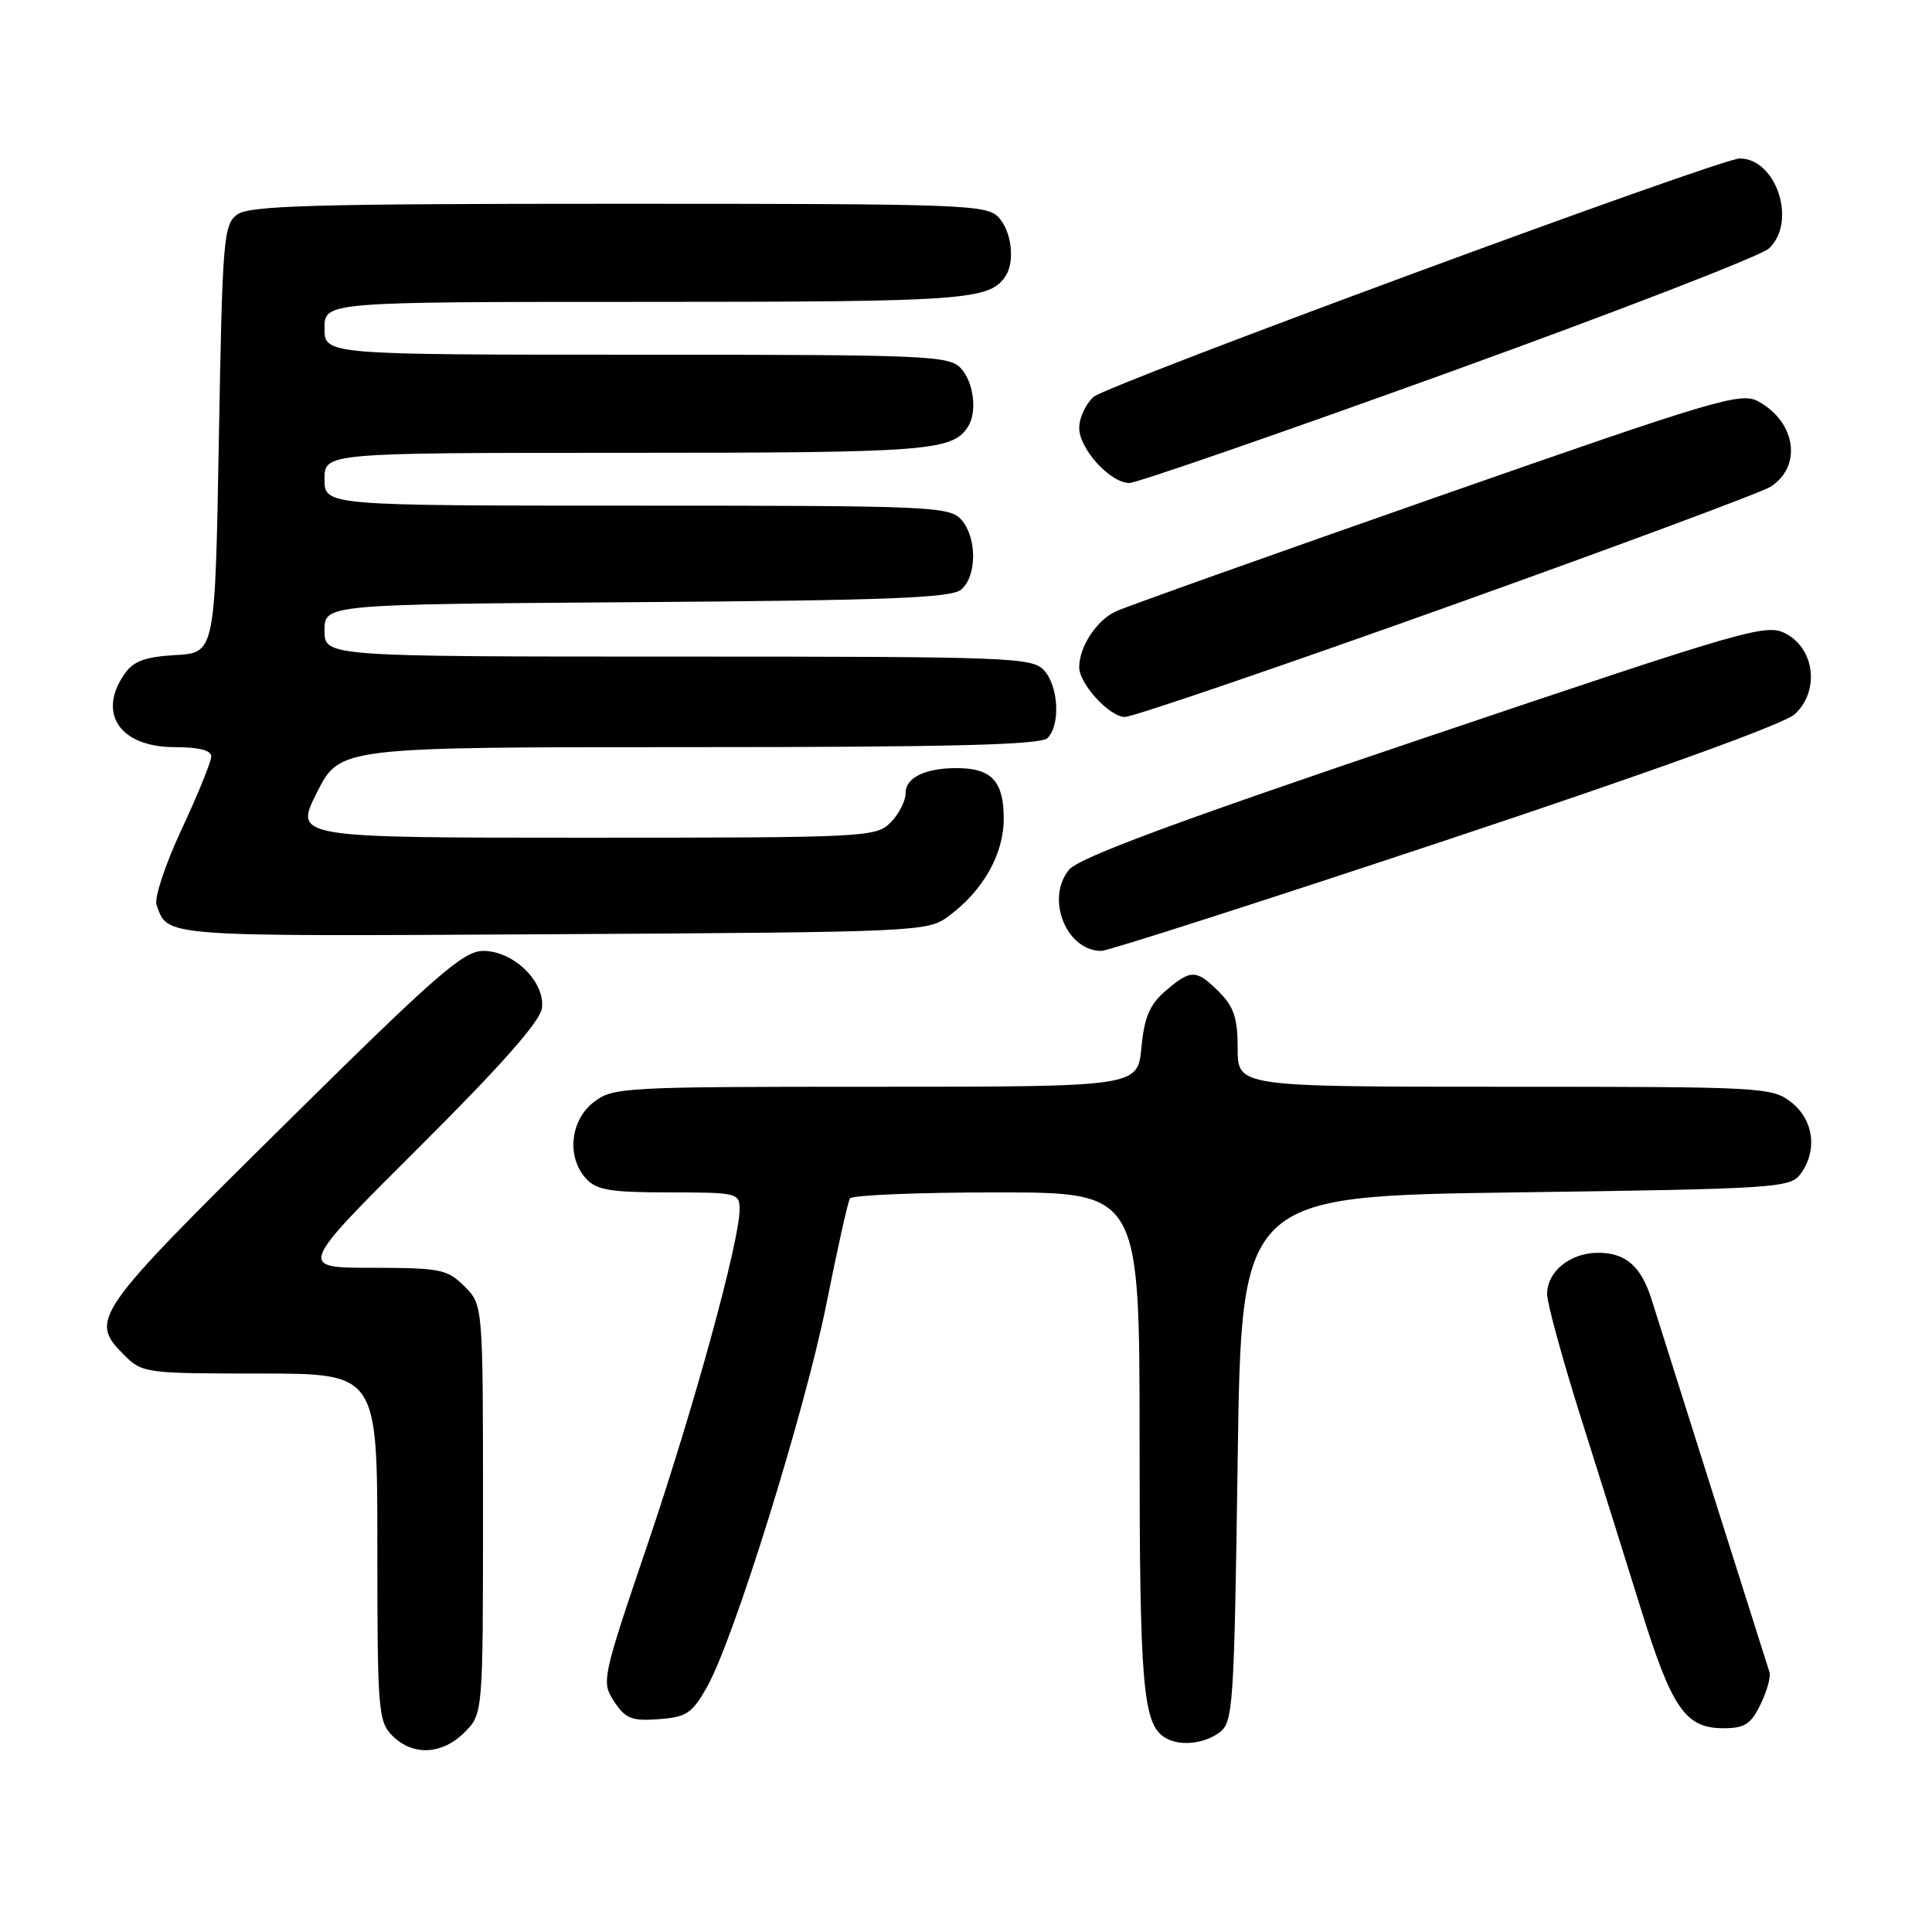 <?xml version="1.0" encoding="UTF-8" standalone="no"?>
<!DOCTYPE svg PUBLIC "-//W3C//DTD SVG 1.1//EN" "http://www.w3.org/Graphics/SVG/1.1/DTD/svg11.dtd" >
<svg xmlns="http://www.w3.org/2000/svg" xmlns:xlink="http://www.w3.org/1999/xlink" version="1.1" viewBox="0 0 256 256">
 <g >
 <path fill="currentColor"
d=" M 61.55 229.55 C 64.00 227.09 64.00 227.09 64.00 200.00 C 64.00 172.91 64.00 172.91 61.55 170.45 C 59.27 168.18 58.36 168.00 49.30 167.99 C 39.50 167.99 39.50 167.99 55.50 152.05 C 66.42 141.18 71.60 135.31 71.81 133.58 C 72.25 130.09 68.05 126.00 64.04 126.00 C 61.39 126.00 57.82 129.12 37.47 149.25 C 12.32 174.11 11.79 174.88 16.45 179.55 C 18.85 181.94 19.28 182.00 34.45 182.00 C 50.00 182.00 50.00 182.00 50.00 205.00 C 50.00 226.67 50.12 228.12 52.00 230.00 C 54.70 232.70 58.57 232.52 61.55 229.55 Z  M 161.56 229.58 C 163.40 228.24 163.53 226.34 164.00 193.33 C 164.50 158.50 164.50 158.50 200.83 158.00 C 235.33 157.53 237.23 157.40 238.58 155.56 C 240.85 152.45 240.34 148.41 237.37 146.07 C 234.81 144.06 233.63 144.00 199.37 144.00 C 164.00 144.00 164.00 144.00 164.00 138.95 C 164.00 134.93 163.50 133.41 161.55 131.45 C 158.52 128.42 157.80 128.41 154.43 131.31 C 152.34 133.10 151.63 134.78 151.24 138.81 C 150.75 144.00 150.75 144.00 116.01 144.00 C 82.38 144.00 81.19 144.07 78.63 146.07 C 75.54 148.51 75.07 153.32 77.65 156.17 C 79.03 157.69 80.87 158.00 88.65 158.00 C 97.68 158.00 98.00 158.08 98.00 160.25 C 97.99 164.52 91.94 186.55 85.80 204.65 C 79.75 222.48 79.67 222.85 81.38 225.46 C 82.87 227.73 83.71 228.07 87.28 227.80 C 90.97 227.53 91.71 227.04 93.70 223.50 C 97.26 217.19 106.72 186.78 109.55 172.55 C 110.97 165.43 112.35 159.25 112.62 158.80 C 112.89 158.36 121.64 158.00 132.06 158.00 C 151.00 158.00 151.00 158.00 151.00 190.93 C 151.00 223.19 151.44 228.39 154.31 230.21 C 156.19 231.41 159.45 231.13 161.56 229.58 Z  M 233.28 225.84 C 234.12 224.10 234.66 222.19 234.47 221.59 C 234.28 220.99 230.92 210.38 227.00 198.00 C 223.09 185.62 219.42 174.03 218.86 172.24 C 217.47 167.79 215.43 166.00 211.76 166.00 C 208.06 166.00 205.00 168.48 205.00 171.47 C 205.00 172.66 206.98 179.91 209.39 187.57 C 211.81 195.23 215.45 206.82 217.47 213.33 C 221.56 226.44 223.34 229.00 228.38 229.00 C 231.17 229.00 232.01 228.46 233.28 225.84 Z  M 191.50 111.37 C 218.53 102.39 236.39 95.94 237.80 94.65 C 241.07 91.67 240.53 86.14 236.76 84.03 C 234.12 82.56 232.34 83.07 188.76 97.77 C 155.79 108.90 143.00 113.64 141.67 115.23 C 138.50 119.02 141.27 126.00 145.94 126.00 C 146.80 126.00 167.30 119.42 191.50 111.37 Z  M 125.68 121.41 C 130.28 118.00 133.00 113.19 133.00 108.47 C 133.00 103.69 131.49 101.91 127.31 101.79 C 122.85 101.66 120.00 102.94 120.00 105.07 C 120.00 106.13 119.10 107.90 118.00 109.00 C 116.07 110.93 114.67 111.00 77.49 111.00 C 38.97 111.00 38.97 111.00 42.00 105.00 C 45.03 99.00 45.03 99.00 91.31 99.00 C 125.98 99.00 137.90 98.70 138.80 97.80 C 140.53 96.07 140.27 90.96 138.35 88.83 C 136.79 87.11 133.96 87.00 89.85 87.00 C 43.00 87.00 43.00 87.00 43.00 83.54 C 43.00 80.08 43.00 80.08 84.35 79.79 C 117.60 79.56 126.02 79.23 127.35 78.13 C 129.48 76.36 129.47 71.18 127.35 68.83 C 125.79 67.11 123.13 67.00 84.35 67.00 C 43.00 67.00 43.00 67.00 43.00 63.50 C 43.00 60.00 43.00 60.00 83.07 60.00 C 122.86 60.00 126.13 59.75 128.23 56.60 C 129.51 54.68 129.06 50.72 127.35 48.83 C 125.79 47.11 123.13 47.00 84.35 47.00 C 43.00 47.00 43.00 47.00 43.00 43.50 C 43.00 40.00 43.00 40.00 85.57 40.00 C 127.90 40.00 131.12 39.77 133.23 36.60 C 134.51 34.68 134.06 30.72 132.35 28.83 C 130.78 27.10 127.90 27.00 82.04 27.00 C 41.62 27.00 33.05 27.24 31.44 28.42 C 29.62 29.75 29.47 31.59 29.00 58.17 C 28.50 86.50 28.50 86.50 23.27 86.80 C 19.25 87.03 17.69 87.60 16.52 89.27 C 12.84 94.53 15.89 99.00 23.15 99.00 C 26.37 99.00 28.00 99.42 27.99 100.25 C 27.98 100.94 26.22 105.27 24.07 109.88 C 21.92 114.49 20.42 118.99 20.74 119.88 C 22.26 124.18 20.96 124.08 73.08 123.79 C 121.79 123.51 122.92 123.46 125.68 121.41 Z  M 191.73 80.43 C 214.15 72.41 233.45 65.24 234.62 64.49 C 238.82 61.78 237.98 55.94 232.99 53.19 C 230.69 51.92 227.43 52.89 190.50 65.81 C 168.50 73.51 149.31 80.35 147.86 81.01 C 145.31 82.18 143.00 85.70 143.00 88.41 C 143.00 90.62 147.03 95.00 149.05 95.00 C 150.10 95.00 169.31 88.44 191.73 80.43 Z  M 191.95 49.35 C 214.25 41.29 233.36 33.90 234.40 32.92 C 238.14 29.42 235.39 21.00 230.52 21.00 C 227.90 21.00 146.69 50.97 144.89 52.60 C 143.85 53.54 143.00 55.39 143.00 56.70 C 143.00 59.48 147.12 64.00 149.65 64.00 C 150.61 64.00 169.64 57.41 191.95 49.35 Z "/>
</g>
</svg>